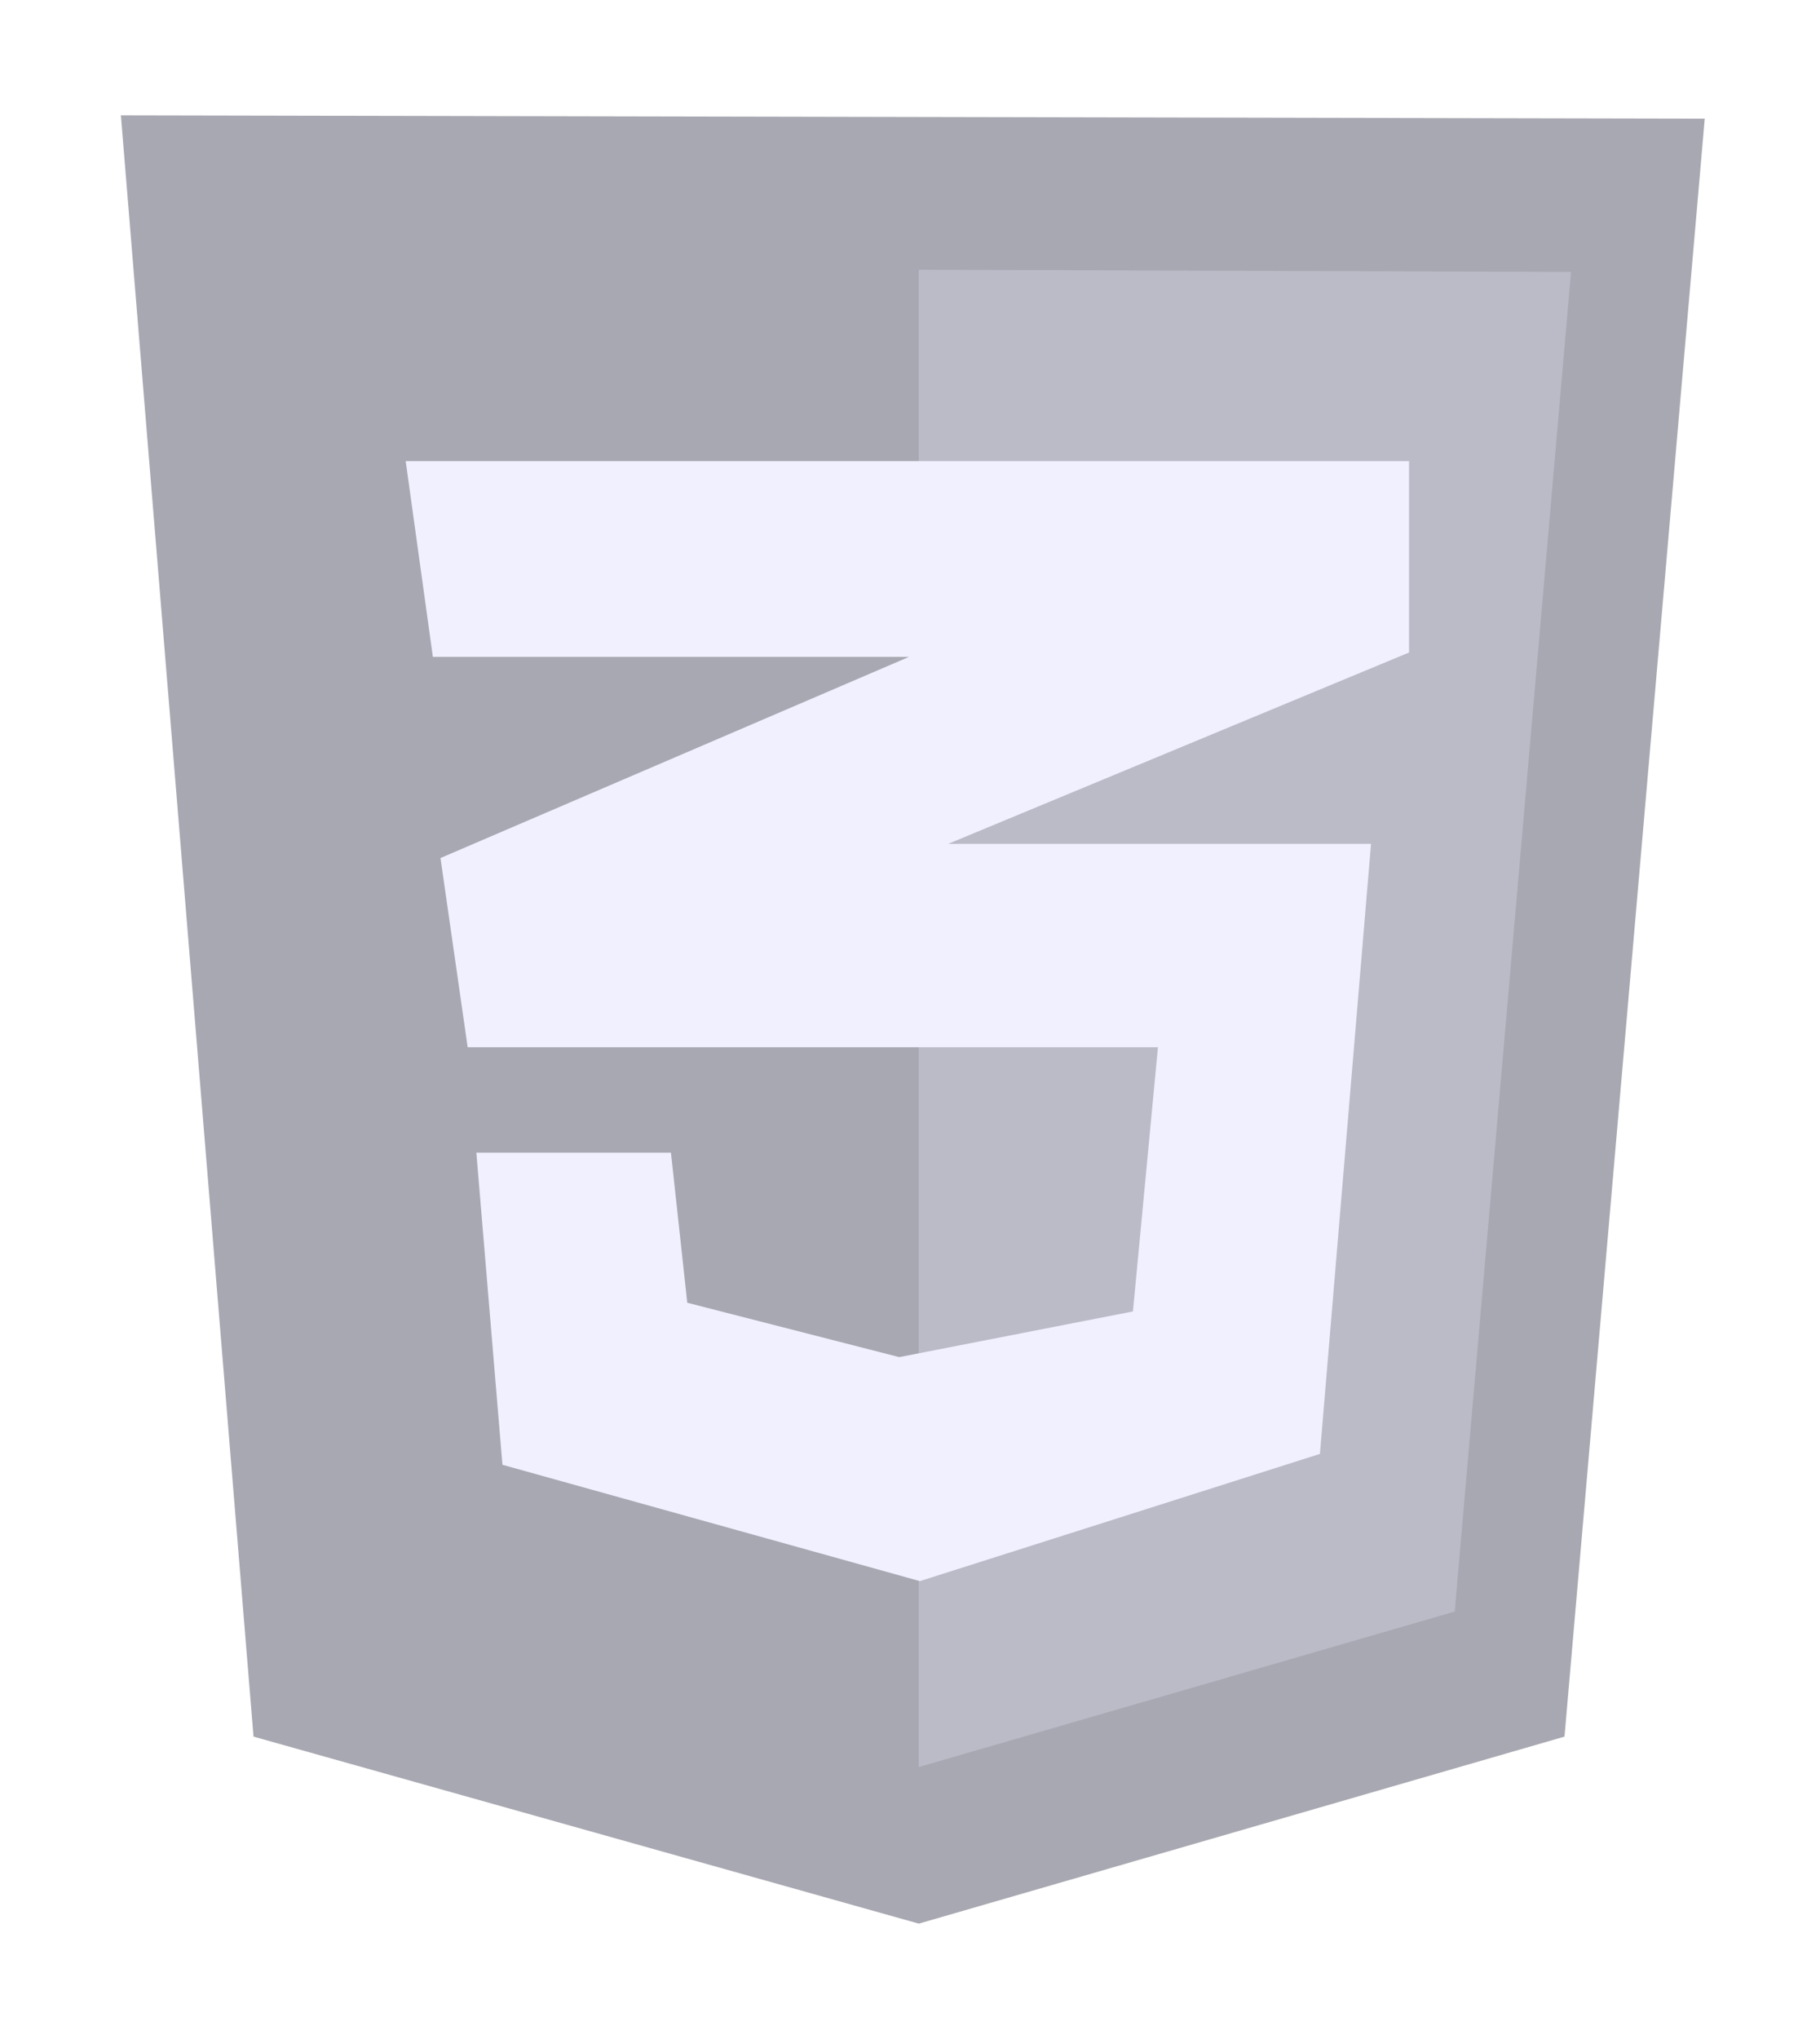 <svg width="75" height="84" viewBox="0 0 75 84" fill="none" xmlns="http://www.w3.org/2000/svg">
<g clip-path="url(#clip0_190_2)" filter="url(#filter0_d_190_2)">
<path d="M10.447 67.543L4.982 0.752L70.25 0.887L64.471 67.543L37.862 75.247L10.447 67.543Z" fill="#A8A8B2"/>
<path d="M37.862 68.797V7.113L64.74 7.203L59.947 62.391L37.862 68.797Z" fill="#BBBBC8"/>
<path d="M58.065 14.998H16.718L17.838 23.061H37.459L18.152 31.348L19.272 39.142H47.718L46.687 50.027L37.056 51.909L28.321 49.669L27.649 43.487H19.63L20.705 56.344L37.907 61.137L54.392 55.896L56.498 30.765H39.071L58.065 22.881L58.065 14.998Z" fill="#F0F0FF"/>
</g>
<defs>
<filter id="filter0_d_190_2" x="0.982" y="0.627" width="73.268" height="82.746" filterUnits="userSpaceOnUse" color-interpolation-filters="sRGB">
<feFlood flood-opacity="0" result="BackgroundImageFix"/>
<feColorMatrix in="SourceAlpha" type="matrix" values="0 0 0 0 0 0 0 0 0 0 0 0 0 0 0 0 0 0 127 0" result="hardAlpha"/>
<feOffset dy="4"/>
<feGaussianBlur stdDeviation="2"/>
<feComposite in2="hardAlpha" operator="out"/>
<feColorMatrix type="matrix" values="0 0 0 0 0 0 0 0 0 0 0 0 0 0 0 0 0 0 0.25 0"/>
<feBlend mode="normal" in2="BackgroundImageFix" result="effect1_dropShadow_190_2"/>
<feBlend mode="normal" in="SourceGraphic" in2="effect1_dropShadow_190_2" result="shape"/>
</filter>
<clipPath id="clip0_190_2">
<rect width="65.268" height="74.746" fill="white" transform="translate(4.982 0.627)"/>
</clipPath>
</defs>
</svg>
